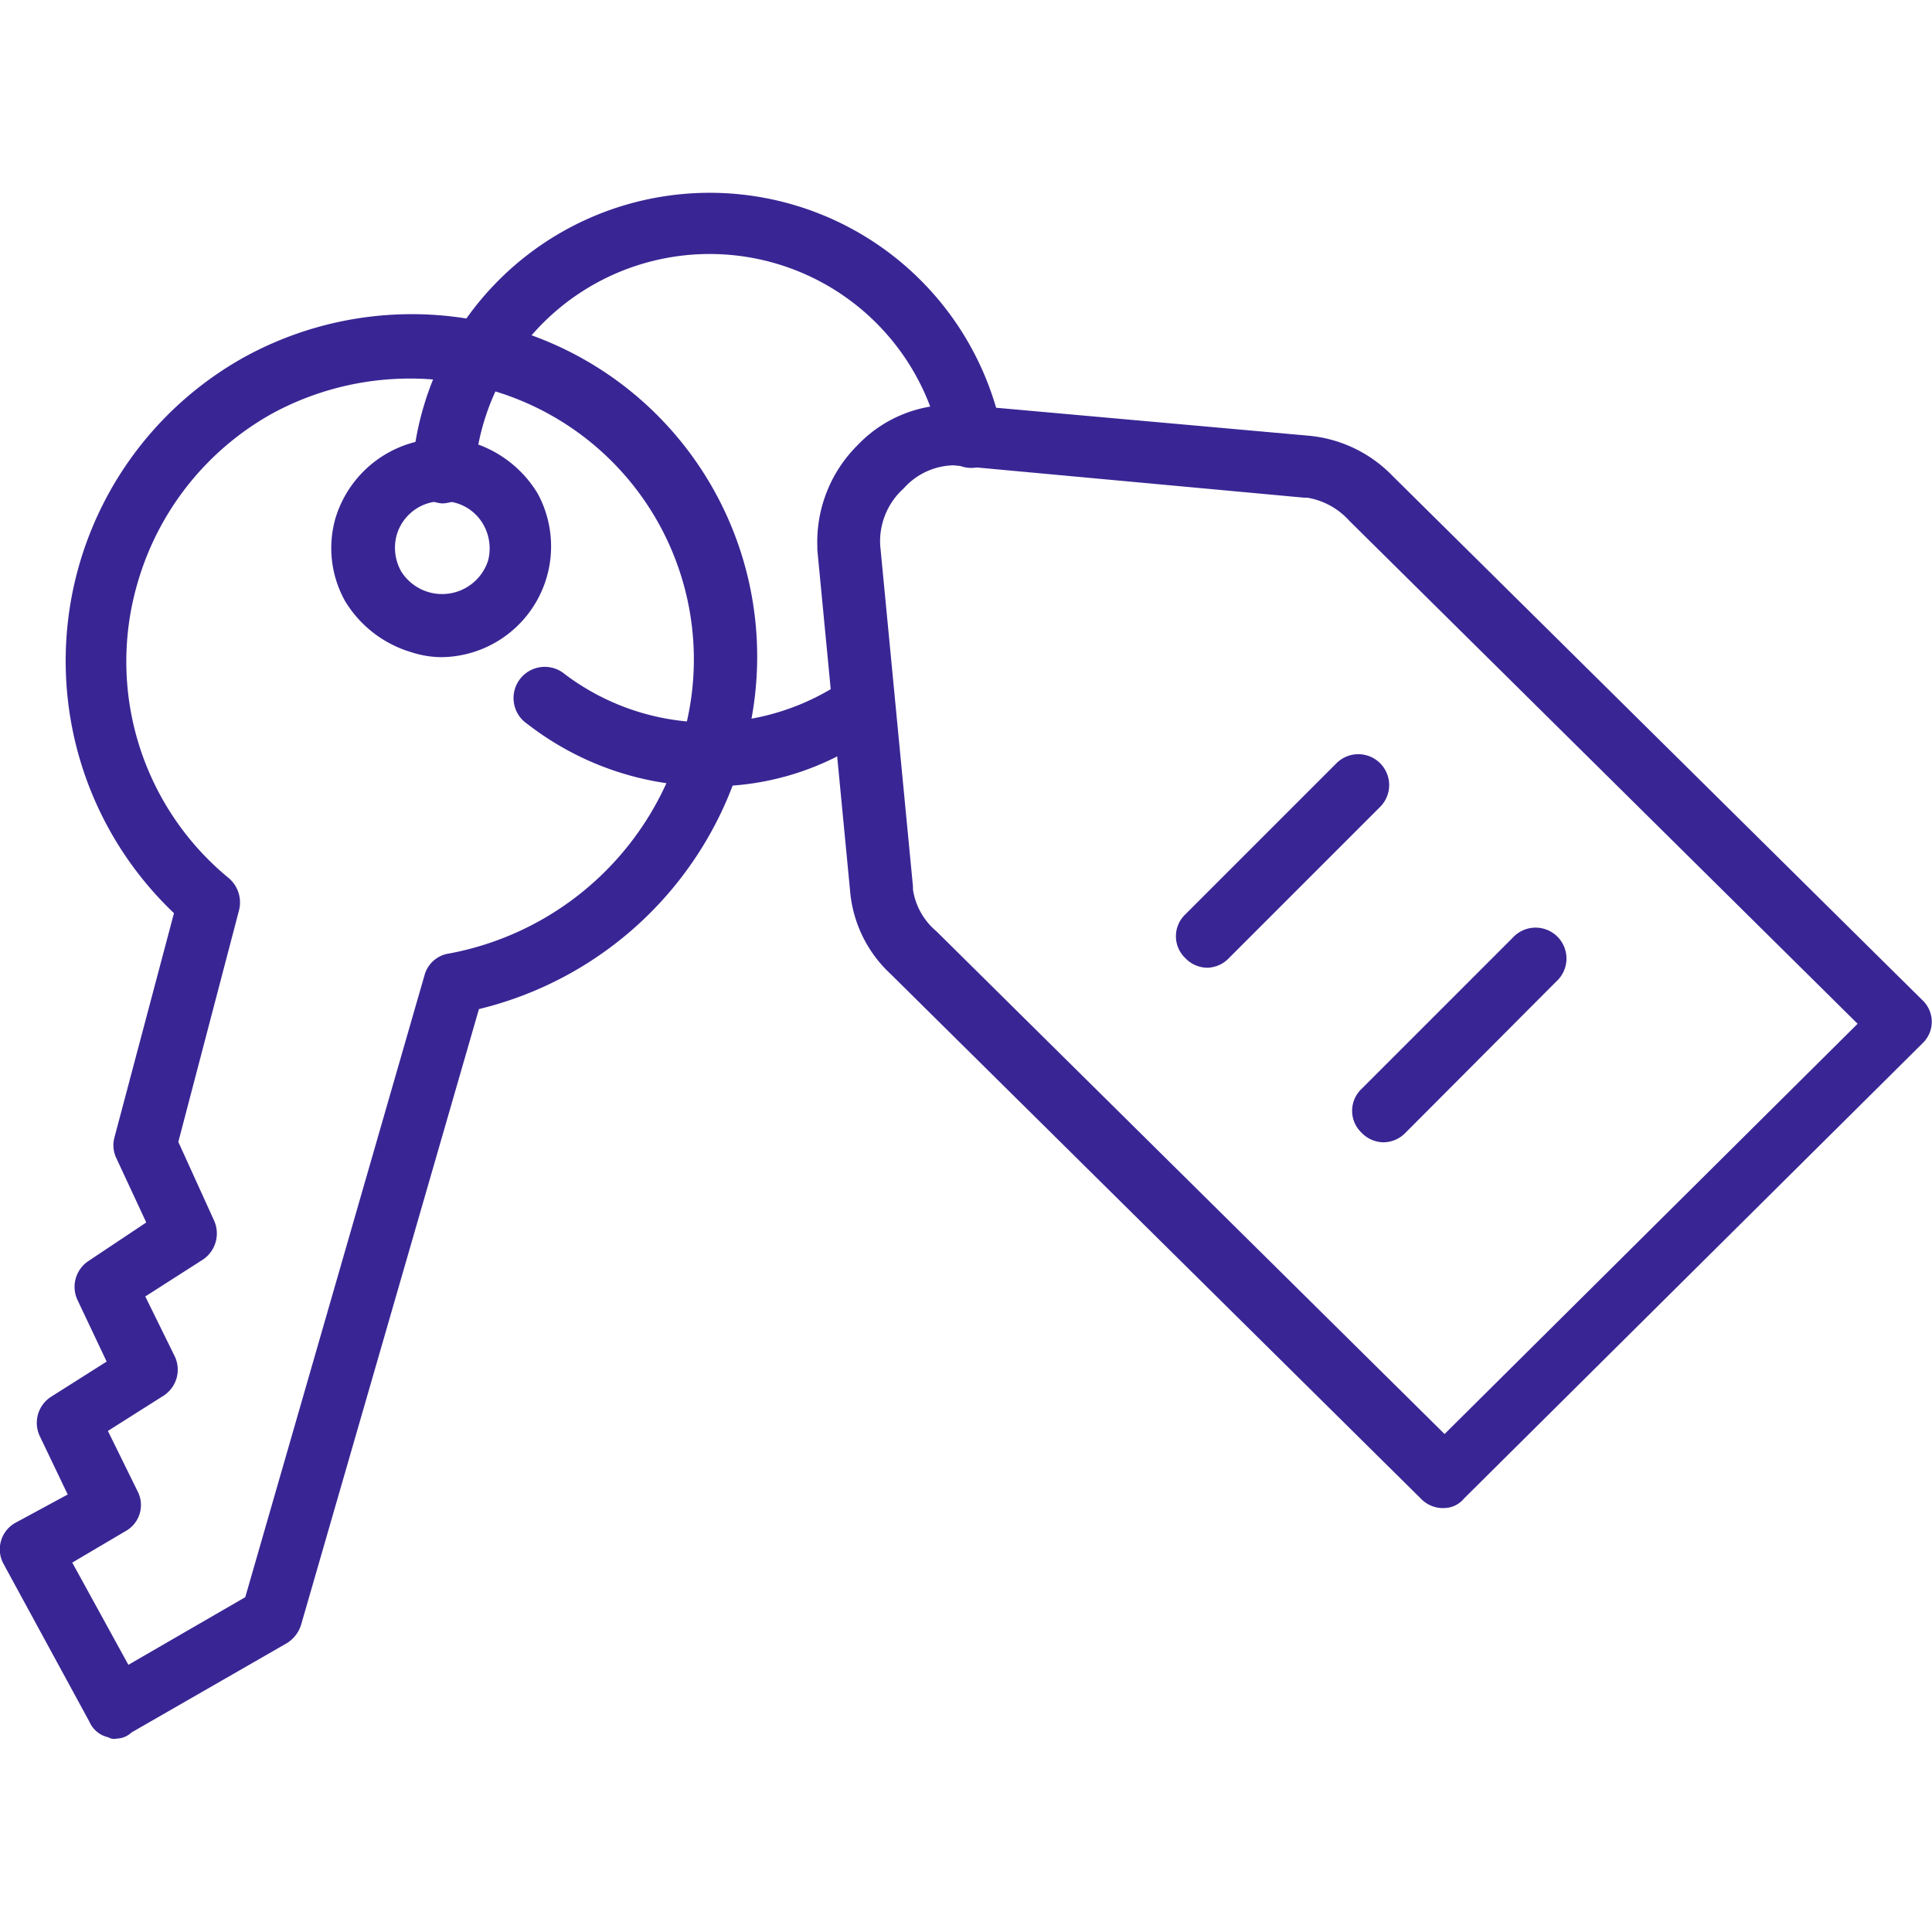 <svg height="20" viewBox="0 0 20 20" width="20" xmlns="http://www.w3.org/2000/svg">
    <g data-name="Group 24462" id="Group_24462" transform="translate(-116 -260)">
        <g data-name="Rectangle 13203" fill="#392694" id="Rectangle_13203" opacity="0"
            stroke="#707070" stroke-width="1" transform="translate(116 260)">
            <rect height="20" stroke="none" width="20" />
            <rect fill="none" height="19" width="19" x="0.5" y="0.5" />
        </g>
        <g id="key" transform="translate(116.001 261.625)">
            <path
                d="M1.2,46.166a.121.121,0,0,1-.081-.016.277.277,0,0,1-.194-.16L.037,44.358a.314.314,0,0,1,.129-.432L.7,43.637l-.291-.608a.321.321,0,0,1,.113-.4l.581-.368L.8,41.621a.321.321,0,0,1,.113-.4l.6-.4L1.2,40.148a.309.309,0,0,1-.016-.208L1.8,37.619a3.6,3.6,0,0,1,.71-5.746,3.6,3.6,0,0,1,2.727-.32A3.536,3.536,0,0,1,7.7,35.939a3.756,3.756,0,0,1-2.743,2.673l-1.84,6.37a.345.345,0,0,1-.145.192L1.361,46.1a.232.232,0,0,1-.161.064ZM.747,44.342,1.328,45.4l1.21-.7L4.394,38.26a.309.309,0,0,1,.258-.224,3.093,3.093,0,0,0,2.421-2.257A2.9,2.9,0,0,0,5.04,32.193a2.989,2.989,0,0,0-2.227.256,2.939,2.939,0,0,0-1.388,1.745,2.9,2.9,0,0,0,.936,3.057.331.331,0,0,1,.113.336l-.629,2.4.371.816a.326.326,0,0,1-.113.4l-.6.384.307.624a.321.321,0,0,1-.113.4l-.581.368.307.624a.309.309,0,0,1-.129.416Zm0,0"
                data-name="Path 30506" fill="#392694" id="Path_30506"
                transform="translate(0 -29.791)" />
            <path
                d="M86.218,66.075a1.012,1.012,0,0,1-.307-.049,1.2,1.2,0,0,1-.694-.532,1.125,1.125,0,0,1-.1-.855,1.161,1.161,0,0,1,1.4-.791,1.2,1.2,0,0,1,.694.533,1.147,1.147,0,0,1-1,1.694Zm0-1.614a.484.484,0,0,0-.468.355.5.5,0,0,0,.048.371.5.5,0,0,0,.9-.113.5.5,0,0,0-.049-.371.476.476,0,0,0-.436-.242Zm0,0"
                data-name="Path 30507" fill="#392694" id="Path_30507"
                transform="translate(-81.646 -60.897)" />
            <path
                d="M134.251,124.484a3.071,3.071,0,0,1-1.888-.645.323.323,0,1,1,.387-.516,2.477,2.477,0,0,0,2.743.161.318.318,0,0,1,.323.549A2.85,2.85,0,0,1,134.251,124.484Zm0,0"
                data-name="Path 30508" fill="#392694" id="Path_30508"
                transform="translate(-126.904 -117.969)" />
            <path
                d="M106.073,3.586h-.016a.335.335,0,0,1-.307-.339,3.088,3.088,0,0,1,6.1-.436.323.323,0,1,1-.629.145,2.44,2.44,0,0,0-4.825.323.345.345,0,0,1-.323.307Zm0,0"
                data-name="Path 30509" fill="#392694" id="Path_30509"
                transform="translate(-101.485)" />
            <path
                d="M216.221,66.19a.32.32,0,0,1-.226-.1l-5.487-5.429a1.323,1.323,0,0,1-.42-.862l-.339-3.529v-.032a1.412,1.412,0,0,1,.419-1.054,1.34,1.34,0,0,1,.984-.415h.113l3.566.319a1.382,1.382,0,0,1,.871.415l5.487,5.429a.307.307,0,0,1,0,.447l-4.744,4.71a.272.272,0,0,1-.226.1ZM210.4,56.226l.339,3.529v.032a.7.7,0,0,0,.242.431l5.261,5.205,4.276-4.247-5.261-5.206a.752.752,0,0,0-.436-.24h-.032l-3.631-.335a.71.71,0,0,0-.516.24.735.735,0,0,0-.242.591Zm0,0"
                data-name="Path 30510" fill="#392694" id="Path_30510"
                transform="translate(-201.289 -52.203)" />
            <path
                d="M302.072,147.785a.319.319,0,0,1-.226-.1.312.312,0,0,1,0-.452l1.565-1.565a.319.319,0,0,1,.452.452l-1.565,1.565A.319.319,0,0,1,302.072,147.785Zm0,0"
                data-name="Path 30511" fill="#392694" id="Path_30511"
                transform="translate(-289.577 -139.392)" />
            <path
                d="M347.272,192.987a.319.319,0,0,1-.226-.1.312.312,0,0,1,0-.452l1.565-1.565a.32.32,0,1,1,.452.452L347.5,192.89A.319.319,0,0,1,347.272,192.987Zm0,0"
                data-name="Path 30512" fill="#392694" id="Path_30512"
                transform="translate(-332.953 -182.787)" />
        </g>
    </g>
</svg>
